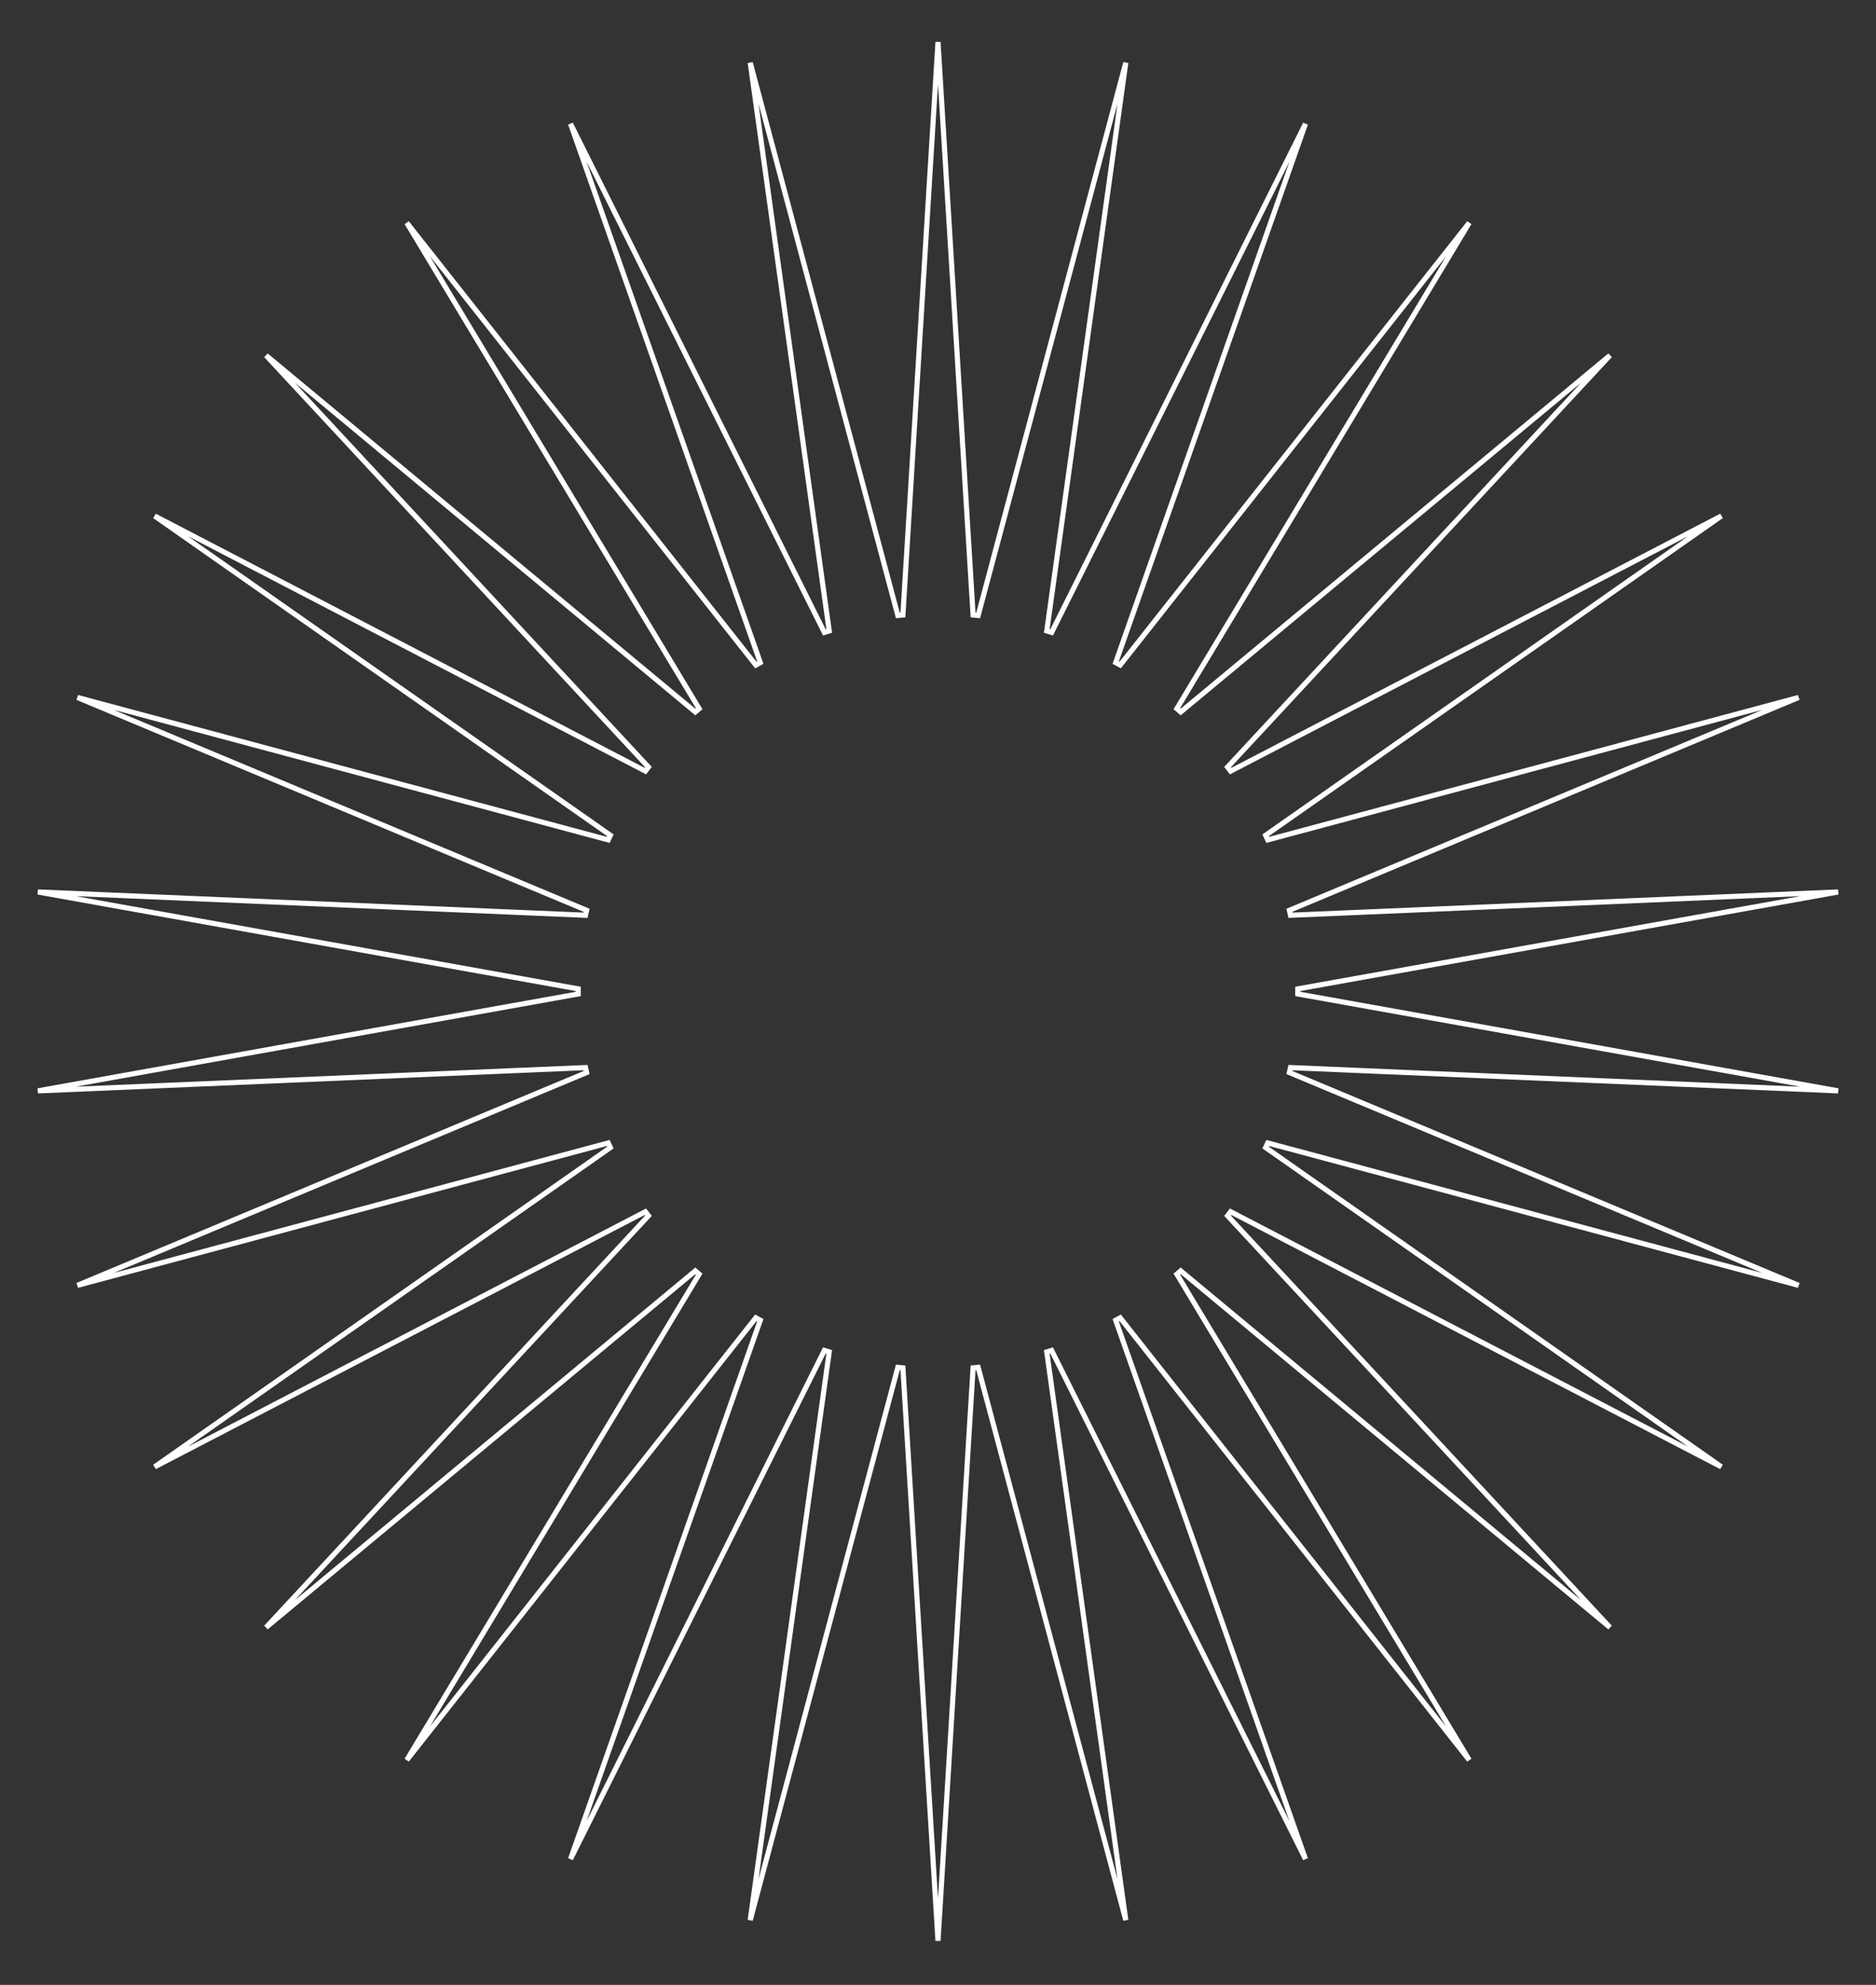 <svg width="365" height="386" viewBox="0 0 365 386" fill="none" xmlns="http://www.w3.org/2000/svg">
<rect x="0" y="0" width="365" height="386" fill="#333333" stroke="none"/>
<path d="M189.327 119.592L190.31 119.691L219.037 12.193L203.664 122.694L204.607 122.986L253.995 24.078L217.074 128.858L217.938 129.334L285.859 43.327L228.972 137.816L229.719 138.459L313.235 69.118L238.838 149.175L239.435 149.959L334.917 100.341L246.244 162.439L246.661 163.331L349.939 135.639L250.866 177.029L251.08 177.99L357.623 173.462L252.503 192.31V193.294L357.623 212.141L251.08 207.614L250.866 208.575L349.939 249.965L246.661 222.273L246.244 223.165L334.917 285.262L239.435 235.645L238.838 236.429L313.235 316.486L229.719 247.145L228.972 247.788L285.859 342.277L217.938 256.269L217.074 256.745L253.995 361.525L204.607 262.618L203.664 262.91L219.037 373.411L190.31 265.913L189.327 266.012L182.5 377.429L175.673 266.012L174.69 265.913L145.963 373.411L161.336 262.91L160.393 262.618L111.005 361.525L147.926 256.745L147.062 256.269L79.141 342.277L136.028 247.788L135.281 247.145L51.765 316.486L126.162 236.429L125.565 235.645L30.083 285.262L118.756 223.165L118.339 222.273L15.062 249.965L114.134 208.575L113.92 207.614L7.377 212.141L112.497 193.294V192.31L7.377 173.462L113.92 177.99L114.134 177.029L15.062 135.639L118.339 163.331L118.756 162.439L30.083 100.341L125.565 149.959L126.162 149.175L51.765 69.118L135.281 138.459L136.028 137.816L79.141 43.327L147.062 129.334L147.926 128.858L111.005 24.078L160.393 122.986L161.336 122.694L145.963 12.193L174.69 119.691L175.673 119.592L182.5 8.175L189.327 119.592Z" stroke="white"/>
</svg>
